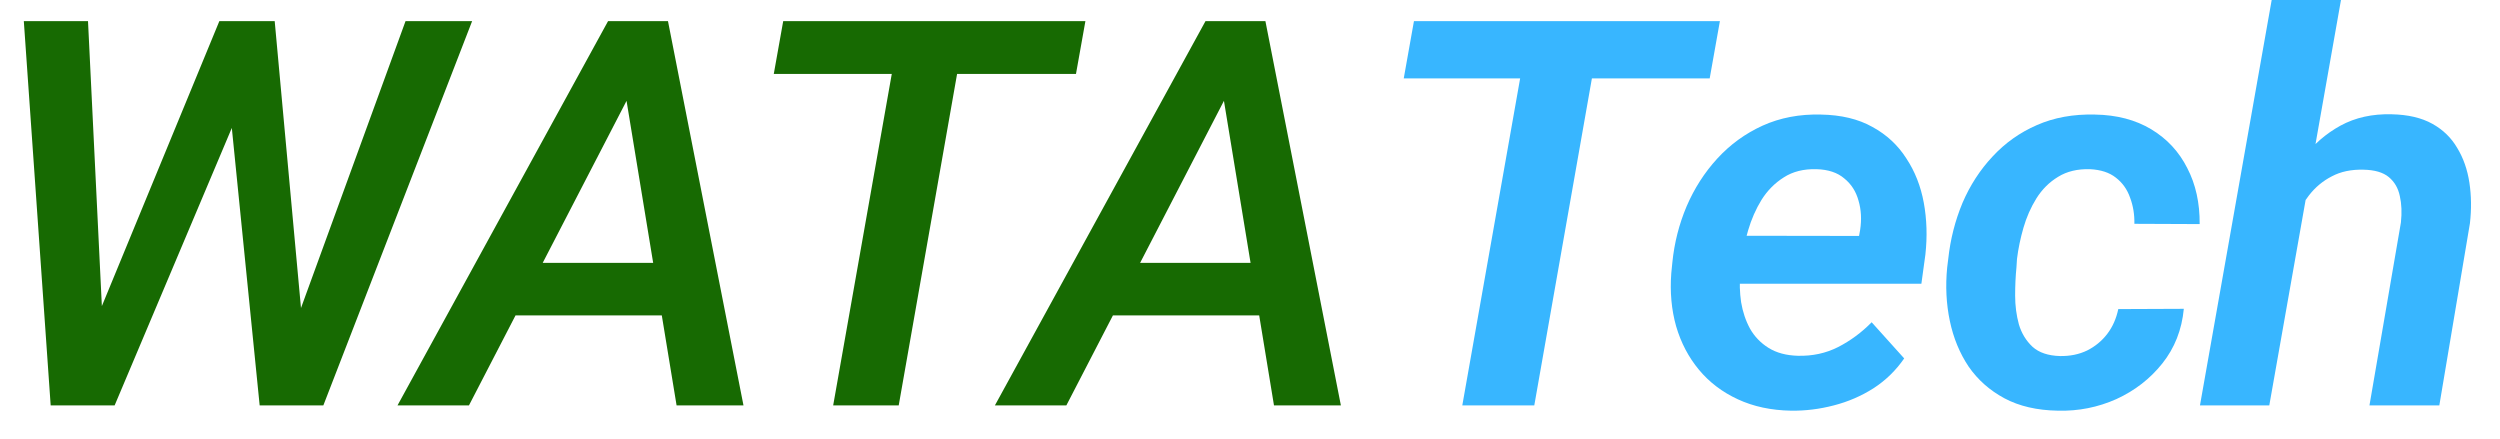 <svg width="74" height="13" viewBox="0 0 74 13" fill="none" xmlns="http://www.w3.org/2000/svg">
<g id="text">
<path id="Vector" d="M69.293 0L67.171 12H65.119L67.242 0H69.293ZM67.671 7.469L67.091 7.477C67.149 6.987 67.269 6.5 67.449 6.016C67.629 5.526 67.87 5.081 68.172 4.68C68.475 4.279 68.843 3.958 69.278 3.719C69.718 3.479 70.224 3.367 70.796 3.383C71.279 3.393 71.679 3.487 71.997 3.664C72.315 3.841 72.561 4.081 72.736 4.383C72.916 4.68 73.036 5.021 73.094 5.406C73.152 5.786 73.158 6.188 73.11 6.609L72.204 12H70.136L71.067 6.586C71.098 6.294 71.088 6.034 71.035 5.805C70.987 5.57 70.878 5.383 70.709 5.242C70.539 5.102 70.29 5.029 69.961 5.023C69.601 5.013 69.288 5.078 69.023 5.219C68.758 5.354 68.533 5.542 68.347 5.781C68.162 6.016 68.013 6.281 67.902 6.578C67.796 6.87 67.719 7.167 67.671 7.469Z" fill="#38B6FF"/>
<path id="Vector_2" d="M60.975 10.539C61.272 10.544 61.54 10.49 61.778 10.375C62.017 10.255 62.216 10.091 62.375 9.883C62.534 9.675 62.642 9.43 62.701 9.149L64.641 9.141C64.582 9.76 64.37 10.3 64.005 10.758C63.644 11.211 63.191 11.563 62.645 11.813C62.099 12.057 61.521 12.172 60.912 12.156C60.297 12.146 59.769 12.024 59.33 11.789C58.895 11.555 58.542 11.242 58.272 10.852C58.007 10.456 57.821 10.005 57.715 9.5C57.609 8.995 57.583 8.469 57.636 7.922L57.668 7.664C57.731 7.081 57.872 6.529 58.089 6.008C58.312 5.487 58.609 5.029 58.98 4.633C59.351 4.232 59.788 3.922 60.291 3.703C60.8 3.479 61.373 3.375 62.009 3.391C62.656 3.401 63.212 3.547 63.679 3.828C64.145 4.109 64.5 4.492 64.744 4.977C64.993 5.456 65.115 6.008 65.11 6.633L63.178 6.625C63.183 6.349 63.141 6.091 63.051 5.852C62.966 5.607 62.825 5.409 62.629 5.258C62.438 5.107 62.184 5.024 61.866 5.008C61.495 4.997 61.179 5.073 60.92 5.234C60.66 5.391 60.445 5.604 60.276 5.875C60.111 6.141 59.984 6.43 59.894 6.742C59.804 7.055 59.74 7.362 59.703 7.664L59.687 7.914C59.661 8.175 59.648 8.453 59.648 8.75C59.648 9.047 59.685 9.331 59.759 9.602C59.838 9.867 59.974 10.089 60.164 10.266C60.355 10.438 60.626 10.529 60.975 10.539Z" fill="#38B6FF"/>
<path id="Vector_3" d="M53.016 12.156C52.428 12.146 51.903 12.034 51.442 11.82C50.981 11.607 50.596 11.315 50.289 10.945C49.982 10.575 49.756 10.146 49.613 9.656C49.475 9.167 49.428 8.643 49.47 8.086L49.502 7.766C49.56 7.188 49.701 6.635 49.923 6.109C50.151 5.578 50.453 5.107 50.83 4.695C51.211 4.279 51.659 3.953 52.173 3.719C52.693 3.484 53.268 3.375 53.899 3.391C54.498 3.401 55.007 3.523 55.425 3.758C55.844 3.987 56.178 4.297 56.427 4.688C56.682 5.073 56.854 5.51 56.944 6C57.034 6.49 57.05 7 56.992 7.531L56.873 8.398H50.321L50.551 6.977L55.028 6.984L55.06 6.805C55.107 6.497 55.092 6.208 55.012 5.938C54.938 5.667 54.797 5.448 54.59 5.281C54.389 5.109 54.116 5.018 53.772 5.008C53.39 4.997 53.067 5.078 52.801 5.25C52.536 5.417 52.316 5.638 52.142 5.914C51.972 6.19 51.84 6.492 51.744 6.82C51.649 7.143 51.582 7.458 51.545 7.766L51.514 8.078C51.487 8.37 51.495 8.659 51.537 8.945C51.585 9.232 51.672 9.492 51.8 9.727C51.932 9.961 52.115 10.151 52.348 10.297C52.582 10.443 52.87 10.521 53.215 10.531C53.65 10.542 54.047 10.456 54.408 10.273C54.773 10.086 55.105 9.841 55.401 9.539L56.364 10.609C56.12 10.963 55.818 11.258 55.457 11.492C55.097 11.721 54.705 11.891 54.28 12C53.862 12.109 53.44 12.162 53.016 12.156Z" fill="#38B6FF"/>
<path id="Vector_4" d="M47.419 0.625L45.415 12H43.284L45.296 0.625H47.419ZM50.909 0.625L50.607 2.32H41.551L41.853 0.625H50.909Z" fill="#38B6FF"/>
<path id="Vector_5" d="M36.613 2.242L31.564 12H29.449L35.683 0.625H37.042L36.613 2.242ZM37.71 12L36.072 2.031L36.192 0.625H37.456L39.69 12H37.71ZM38.275 7.781L37.997 9.336H31.874L32.153 7.781H38.275Z" fill="#176A02"/>
<path id="Vector_6" d="M28.605 0.625L26.602 12H24.662L26.673 0.625H28.605ZM32.128 0.625L31.849 2.188H22.904L23.183 0.625H32.128Z" fill="#176A02"/>
<path id="Vector_7" d="M18.93 2.242L13.881 12H11.766L17.999 0.625H19.359L18.93 2.242ZM20.027 12L18.389 2.031L18.508 0.625H19.772L22.007 12H20.027ZM20.591 7.781L20.313 9.336H14.191L14.469 7.781H20.591Z" fill="#176A02"/>
<path id="Vector_8" d="M2.892 9.359L6.493 0.625H7.686L7.201 2.984L3.393 12H2.144L2.892 9.359ZM2.605 0.625L3.035 9.469L2.796 12H1.5L0.705 0.625H2.605ZM8.855 9.266L12.004 0.625H13.975L9.571 12H8.251L8.855 9.266ZM8.131 0.625L8.95 9.562L8.895 12H7.686L6.764 2.812L6.971 0.625H8.131Z" fill="#176A02"/>
</g>
</svg>
